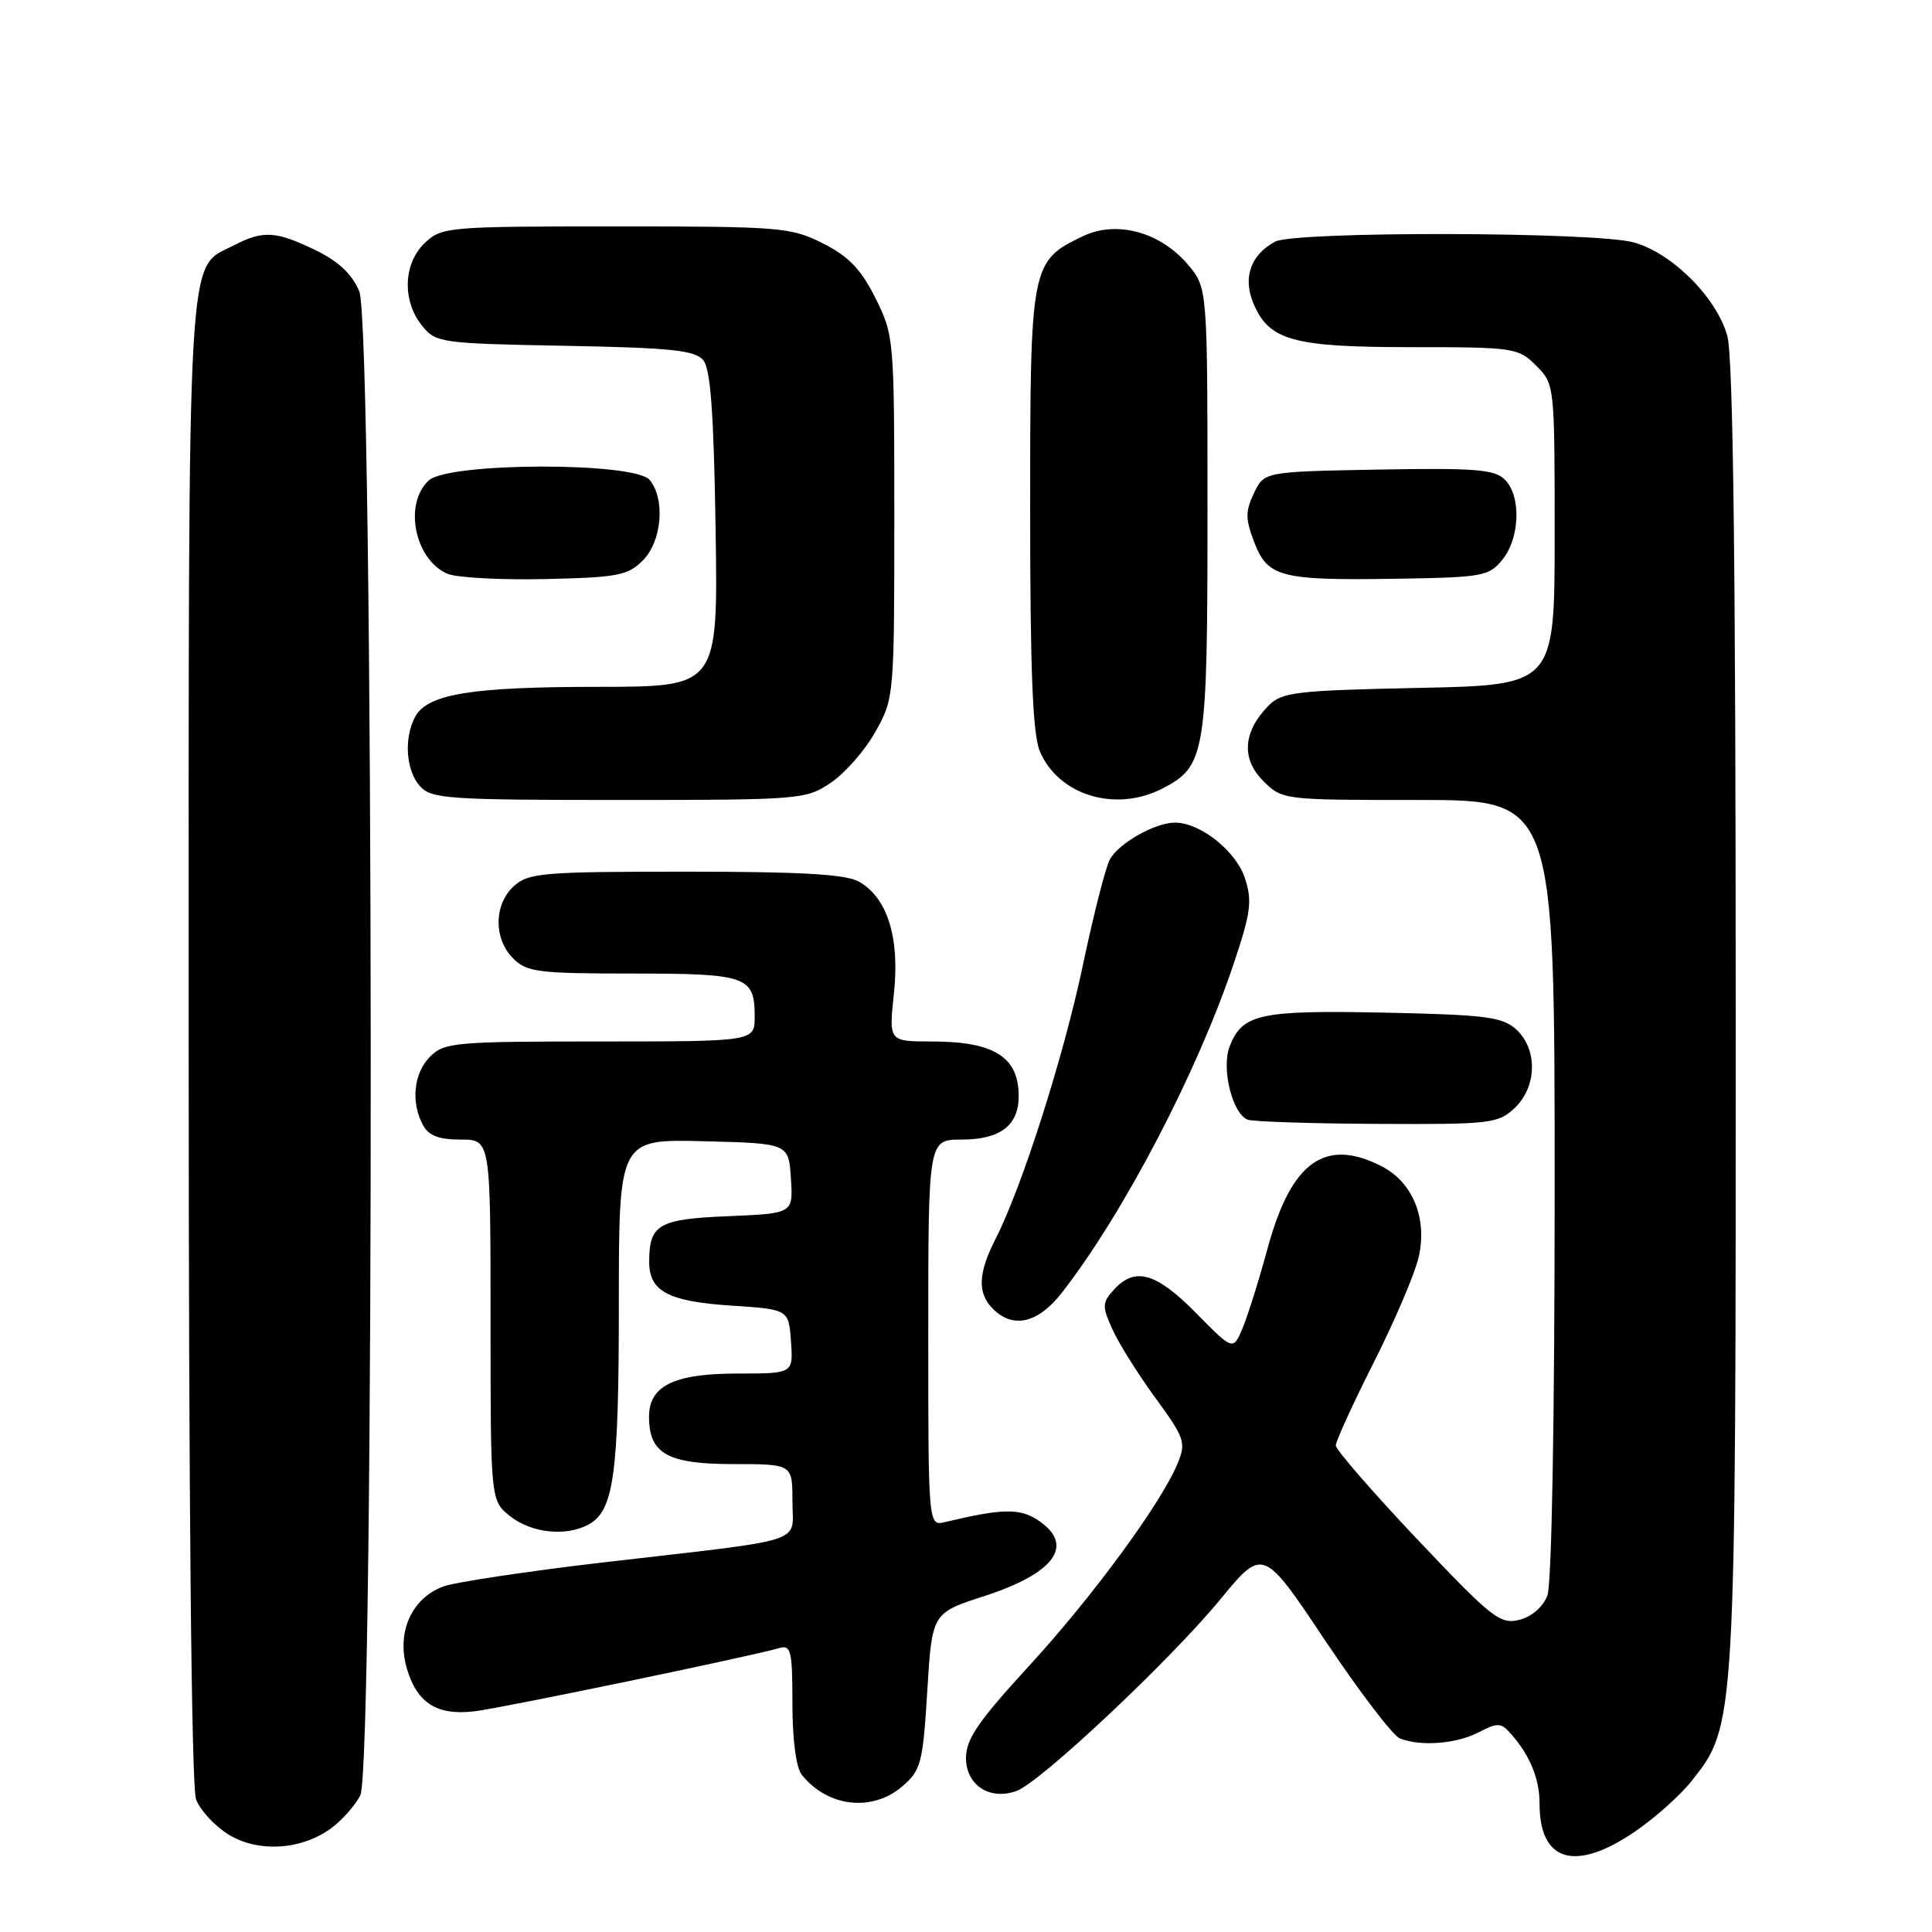 <?xml version="1.0" encoding="UTF-8" standalone="no"?>
<!DOCTYPE svg PUBLIC "-//W3C//DTD SVG 1.1//EN" "http://www.w3.org/Graphics/SVG/1.1/DTD/svg11.dtd" >
<svg xmlns="http://www.w3.org/2000/svg" xmlns:xlink="http://www.w3.org/1999/xlink" version="1.1" viewBox="0 0 256 256">
 <g >
 <path fill="currentColor"
d=" M 216.56 242.75 C 219.20 240.96 222.61 237.93 224.14 236.00 C 230.01 228.60 230.00 228.81 229.99 134.54 C 229.99 74.85 229.65 47.28 228.88 44.52 C 227.47 39.43 221.57 33.53 216.48 32.12 C 211.37 30.70 171.58 30.62 168.96 32.02 C 165.74 33.74 164.66 36.77 166.06 40.14 C 168.12 45.12 171.27 46.00 187.00 46.00 C 200.63 46.00 201.17 46.08 203.55 48.45 C 205.99 50.90 206.00 51.01 206.00 70.84 C 206.00 90.78 206.00 90.78 188.02 91.15 C 171.67 91.49 169.85 91.71 168.08 93.51 C 164.71 96.94 164.45 100.54 167.36 103.45 C 169.90 106.00 169.94 106.00 187.95 106.00 C 206.00 106.00 206.00 106.00 206.00 157.43 C 206.00 188.05 205.61 209.90 205.04 211.41 C 204.45 212.93 202.97 214.22 201.31 214.64 C 198.77 215.27 197.67 214.40 187.77 203.94 C 181.85 197.68 177.00 192.09 177.00 191.53 C 177.00 190.97 179.27 186.00 182.05 180.49 C 184.83 174.98 187.50 168.71 187.99 166.55 C 189.14 161.45 187.20 156.67 183.13 154.57 C 175.63 150.69 171.12 153.88 168.00 165.28 C 166.84 169.56 165.32 174.39 164.64 176.01 C 163.39 178.97 163.39 178.97 158.48 173.98 C 153.20 168.62 150.38 167.82 147.60 170.89 C 146.03 172.62 146.02 173.08 147.40 176.14 C 148.23 177.99 150.79 182.08 153.09 185.22 C 157.01 190.60 157.19 191.13 156.02 193.96 C 153.82 199.25 144.75 211.61 136.25 220.86 C 129.62 228.08 128.00 230.45 128.00 232.94 C 128.00 236.56 131.17 238.61 134.72 237.30 C 137.91 236.12 155.07 219.98 161.67 211.96 C 167.36 205.05 167.36 205.05 175.60 217.39 C 180.13 224.17 184.59 230.01 185.50 230.36 C 188.31 231.44 192.96 231.07 195.93 229.54 C 198.47 228.22 198.91 228.25 200.25 229.79 C 202.76 232.66 204.00 235.72 204.00 239.00 C 204.00 246.69 208.69 248.09 216.56 242.75 Z  M 43.91 242.23 C 45.34 241.17 47.06 239.23 47.74 237.90 C 49.66 234.15 49.55 43.24 47.61 38.61 C 46.65 36.31 44.86 34.63 41.79 33.14 C 36.54 30.60 34.86 30.50 30.97 32.52 C 24.69 35.76 25.00 30.31 25.00 137.89 C 25.00 199.12 25.37 236.83 25.98 238.43 C 26.51 239.84 28.42 241.92 30.23 243.05 C 34.14 245.51 39.96 245.16 43.91 242.23 Z  M 119.56 236.70 C 122.04 234.57 122.28 233.65 122.87 224.07 C 123.50 213.73 123.50 213.73 130.42 211.49 C 139.85 208.44 142.49 204.68 137.50 201.41 C 135.09 199.83 132.74 199.88 125.25 201.68 C 123.00 202.22 123.00 202.22 123.00 176.61 C 123.00 151.00 123.00 151.00 127.43 151.00 C 132.56 151.00 135.01 149.11 134.98 145.18 C 134.96 140.03 131.69 138.00 123.45 138.00 C 117.77 138.00 117.77 138.00 118.45 131.63 C 119.24 124.25 117.59 118.97 113.83 116.83 C 112.10 115.84 106.20 115.50 90.86 115.50 C 71.96 115.50 70.04 115.66 68.11 117.40 C 65.43 119.82 65.38 124.38 68.00 127.00 C 69.81 128.81 71.33 129.00 83.80 129.00 C 98.99 129.00 100.00 129.36 100.00 134.70 C 100.00 138.00 100.00 138.00 79.50 138.00 C 60.33 138.00 58.87 138.13 57.00 140.00 C 54.82 142.18 54.41 146.03 56.04 149.07 C 56.79 150.48 58.14 151.00 61.04 151.00 C 65.00 151.00 65.00 151.00 65.00 174.93 C 65.00 198.85 65.00 198.85 67.63 200.93 C 70.45 203.14 74.97 203.62 77.96 202.02 C 81.34 200.21 82.00 195.42 82.00 172.82 C 82.00 150.93 82.00 150.93 93.25 151.22 C 104.50 151.50 104.50 151.50 104.80 156.15 C 105.10 160.79 105.10 160.79 96.51 161.15 C 87.28 161.53 86.04 162.23 86.02 167.13 C 85.99 171.10 88.50 172.45 96.90 173.00 C 104.50 173.50 104.50 173.50 104.81 177.75 C 105.11 182.00 105.11 182.00 97.78 182.00 C 89.31 182.00 86.00 183.61 86.00 187.73 C 86.00 192.62 88.45 194.00 97.15 194.00 C 105.00 194.00 105.00 194.00 105.00 198.89 C 105.00 204.65 107.54 203.83 80.00 207.02 C 69.83 208.21 60.24 209.65 58.70 210.23 C 54.49 211.82 52.50 216.37 53.93 221.15 C 55.29 225.69 57.91 227.34 62.86 226.76 C 66.35 226.36 99.63 219.45 103.25 218.38 C 104.81 217.92 105.00 218.71 105.00 225.74 C 105.00 230.54 105.49 234.23 106.25 235.18 C 109.66 239.45 115.58 240.13 119.56 236.70 Z  M 140.74 171.25 C 148.93 160.69 158.66 142.05 163.48 127.67 C 165.75 120.90 165.95 119.37 164.95 116.34 C 163.76 112.75 159.05 109.01 155.70 109.00 C 153.05 109.00 148.21 111.74 147.05 113.91 C 146.49 114.95 144.88 121.26 143.48 127.93 C 140.89 140.16 135.43 157.27 131.91 164.17 C 129.59 168.73 129.49 171.35 131.57 173.43 C 134.26 176.12 137.57 175.33 140.74 171.25 Z  M 200.69 146.83 C 203.67 144.02 203.77 139.01 200.90 136.40 C 199.06 134.74 196.87 134.46 183.46 134.18 C 166.89 133.84 164.58 134.34 162.92 138.70 C 161.82 141.60 163.29 147.54 165.31 148.36 C 165.96 148.62 173.67 148.88 182.44 148.92 C 197.48 149.00 198.50 148.88 200.69 146.83 Z  M 110.10 103.71 C 111.97 102.45 114.62 99.42 116.00 96.96 C 118.47 92.55 118.50 92.24 118.50 68.50 C 118.50 44.90 118.46 44.42 116.00 39.50 C 114.09 35.67 112.45 33.97 109.04 32.25 C 104.80 30.11 103.44 30.00 81.60 30.00 C 59.39 30.00 58.55 30.07 56.31 32.17 C 53.44 34.87 53.26 39.86 55.91 43.14 C 57.76 45.43 58.34 45.51 74.84 45.82 C 88.90 46.08 92.09 46.41 93.18 47.72 C 94.16 48.89 94.58 54.76 94.82 70.15 C 95.14 91.00 95.14 91.00 79.32 91.01 C 62.42 91.01 56.63 91.96 55.01 94.98 C 53.49 97.82 53.79 102.11 55.65 104.17 C 57.17 105.85 59.35 106.00 82.01 106.00 C 106.09 106.00 106.79 105.94 110.10 103.71 Z  M 154.03 104.48 C 159.75 101.52 160.00 100.00 160.00 67.63 C 160.00 38.15 160.00 38.15 157.43 35.09 C 153.77 30.75 147.97 29.16 143.51 31.29 C 136.59 34.60 136.50 35.04 136.50 67.46 C 136.50 88.86 136.84 97.30 137.78 99.54 C 140.25 105.39 147.83 107.69 154.03 104.48 Z  M 85.17 74.27 C 87.71 71.74 88.18 66.13 86.08 63.59 C 84.09 61.20 59.48 61.25 56.83 63.65 C 53.44 66.72 54.94 74.19 59.32 76.04 C 60.52 76.54 66.33 76.86 72.22 76.73 C 81.81 76.52 83.19 76.26 85.17 74.27 Z  M 199.09 74.14 C 201.41 71.27 201.58 65.72 199.40 63.55 C 198.05 62.20 195.45 61.99 182.67 62.22 C 167.52 62.50 167.52 62.50 166.16 65.34 C 165.01 67.75 165.01 68.75 166.18 71.81 C 167.96 76.48 169.65 76.92 184.84 76.69 C 196.49 76.51 197.29 76.37 199.09 74.14 Z "/>
</g>
</svg>